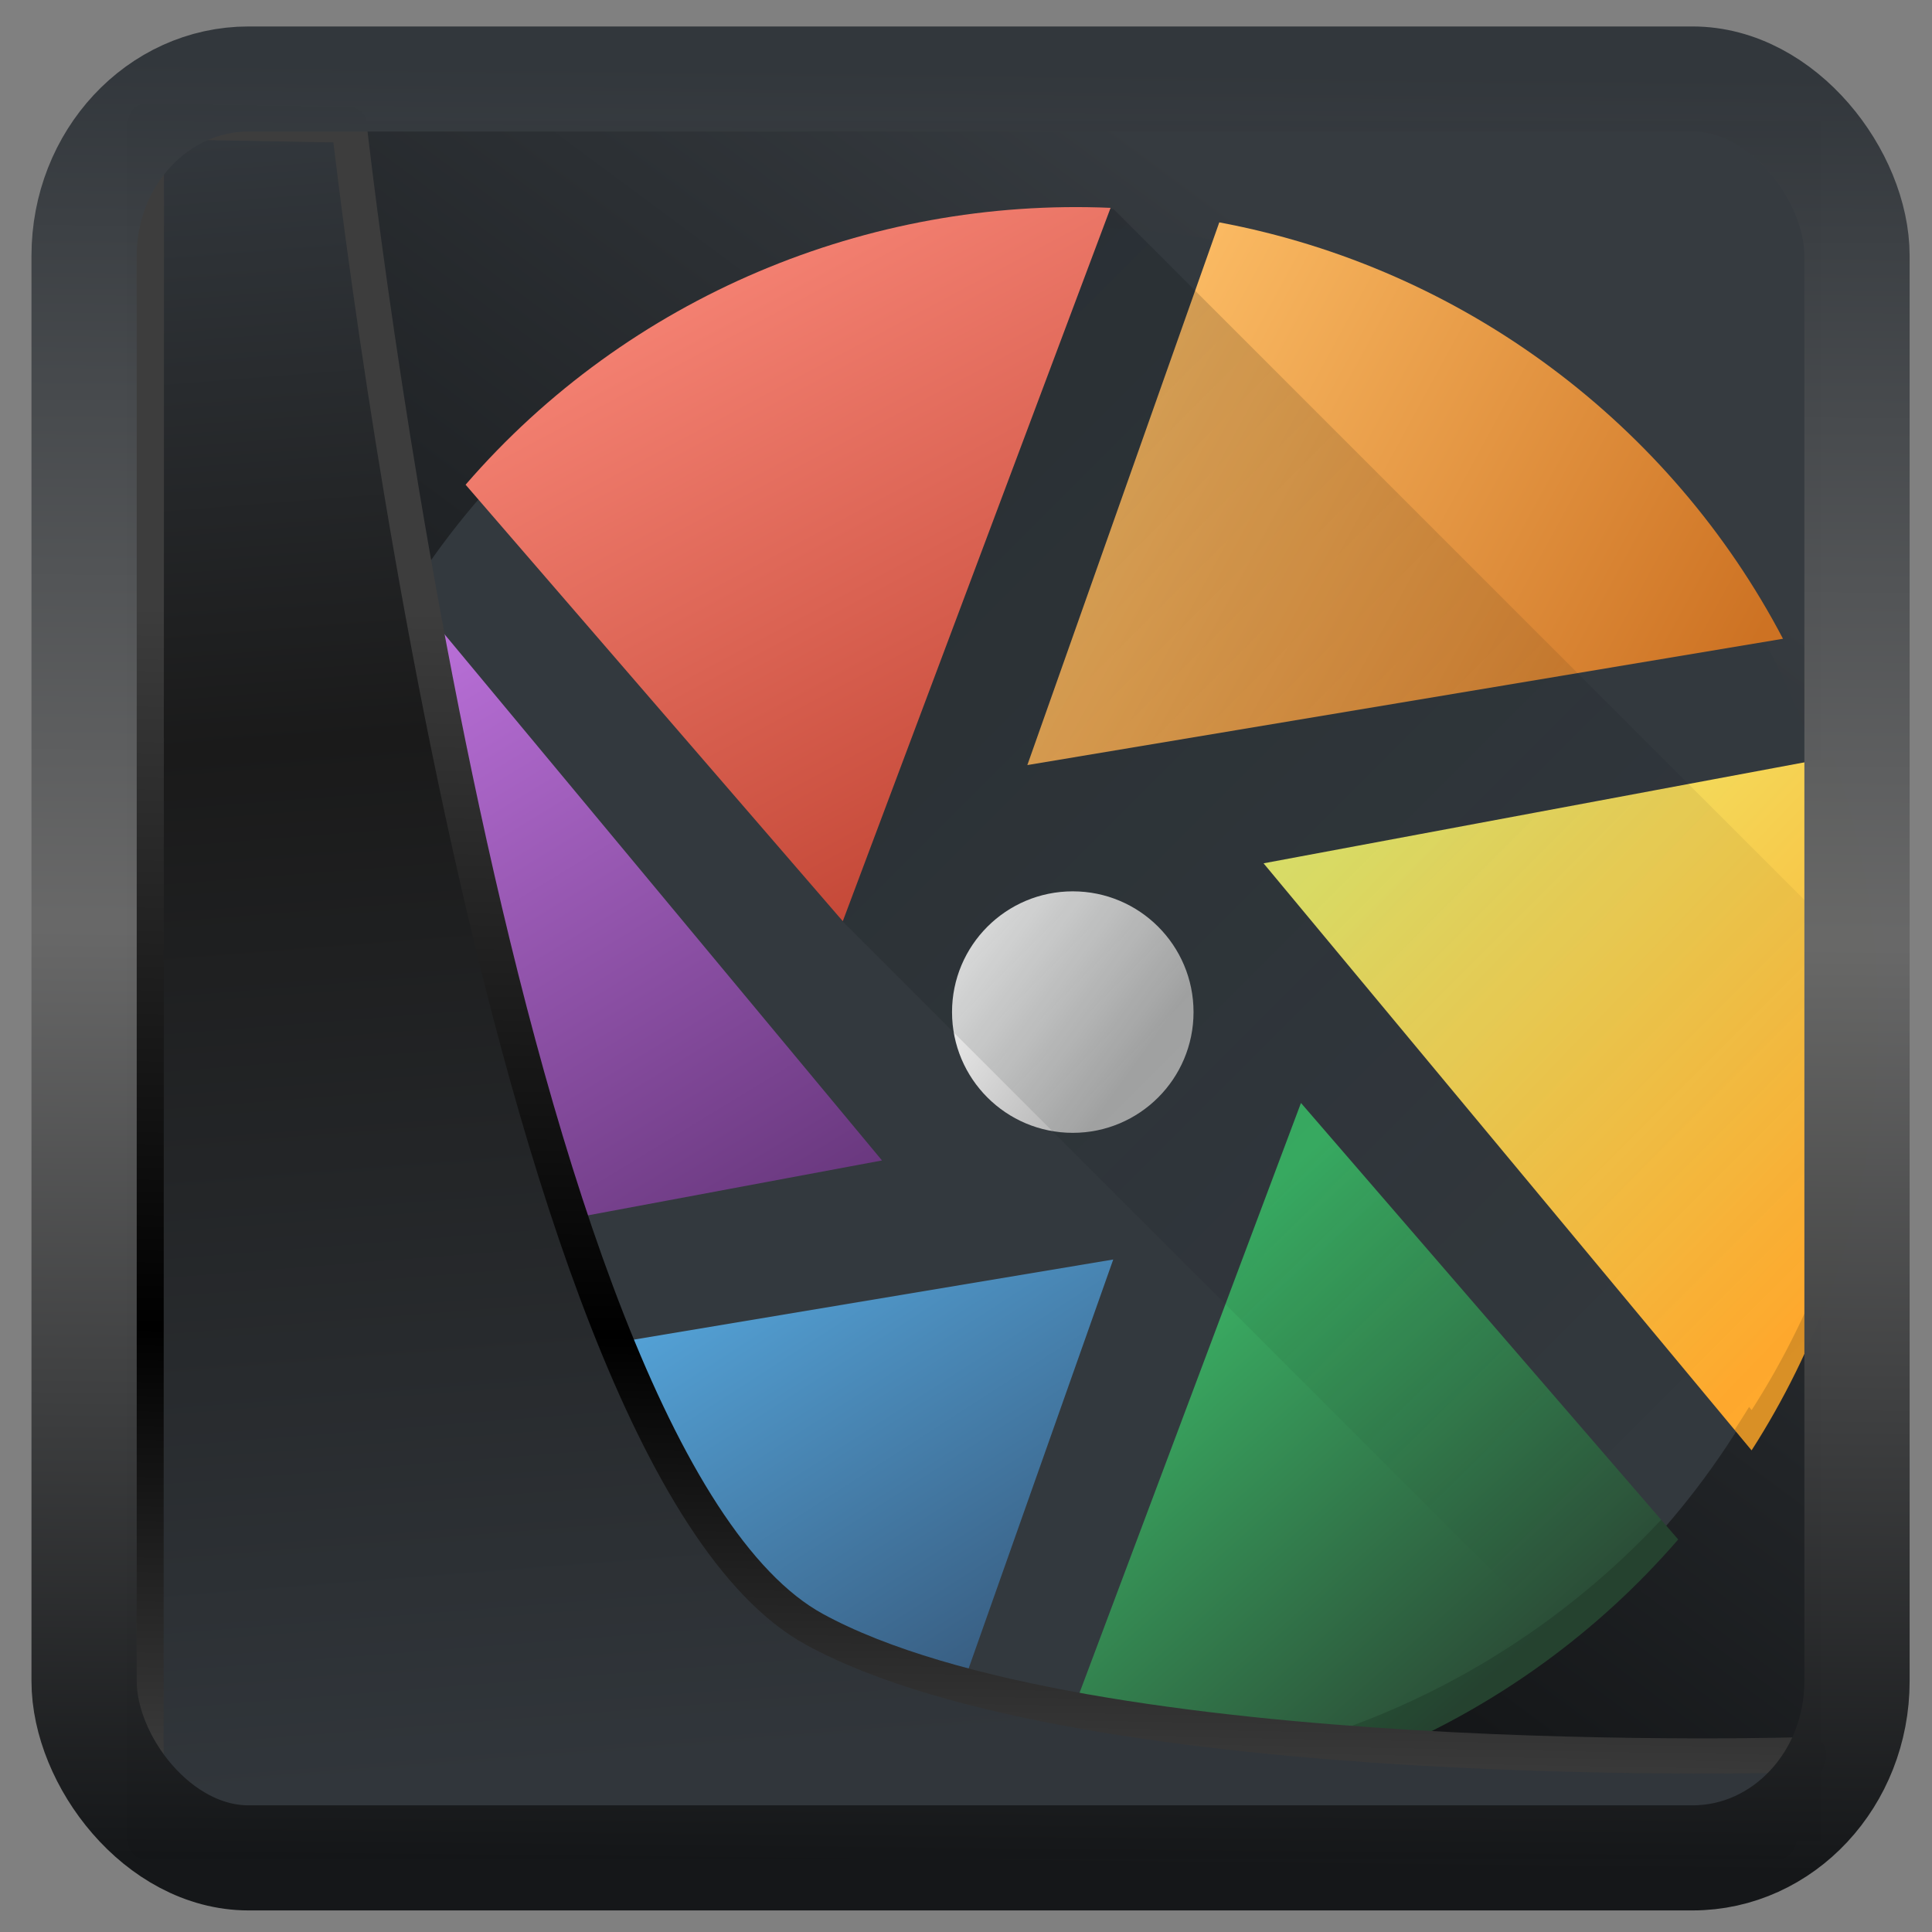<?xml version="1.0" encoding="UTF-8" standalone="no"?>
<!-- Created with Inkscape (http://www.inkscape.org/) -->

<svg
  width="48"
  height="48"
  version="1.1"
  viewBox="0 0 48 48"
  id="svg22"
  xmlns:xlink="http://www.w3.org/1999/xlink"
  xmlns="http://www.w3.org/2000/svg"
  xmlns:svg="http://www.w3.org/2000/svg">
 <rect x="0" y="0" width="48" height="48" fill="#808080" stroke="none"/>
 <defs
   id="defs12">
  <linearGradient
    id="linearGradient917">
   <stop
     style="stop-color:#000000;stop-opacity:0.996"
     offset="0"
     id="stop913" />
   <stop
     style="stop-color:#353a3f;stop-opacity:0.996"
     offset="1"
     id="stop915" />
  </linearGradient>
  <linearGradient
    id="linearGradient1005-3-3"
    x1="5.253"
    x2="9.382"
    y1="15.383"
    y2="2.942"
    gradientTransform="matrix(1,0,0,1,1.632,-0.617)"
    gradientUnits="userSpaceOnUse">
   <stop
     stop-color="#fa8200"
     offset="0"
     id="stop2" />
   <stop
     stop-color="#ff9600"
     offset=".37"
     id="stop4" />
   <stop
     stop-color="#ffb400"
     offset="1"
     id="stop6" />
  </linearGradient>
  <filter
    id="filter4014"
    x="-0.062"
    y="-0.058"
    width="1.125"
    height="1.115"
    color-interpolation-filters="sRGB">
   <feGaussianBlur
     stdDeviation="1.094"
     id="feGaussianBlur9" />
  </filter>
  <linearGradient
    xlink:href="#linearGradient3487"
    id="linearGradient3403"
    gradientUnits="userSpaceOnUse"
    x1="6.949"
    y1="4.555"
    x2="11.215"
    y2="59.052" />
  <linearGradient
    id="linearGradient3487">
   <stop
     style="stop-color:#32373c;stop-opacity:1"
     offset="0"
     id="stop3481" />
   <stop
     id="stop3483"
     offset="0.368"
     style="stop-color:#1a1a1a;stop-opacity:1" />
   <stop
     style="stop-color:#31363b;stop-opacity:1"
     offset="1"
     id="stop3485" />
  </linearGradient>
  <linearGradient
    xlink:href="#linearGradient20604"
    id="linearGradient20558"
    gradientUnits="userSpaceOnUse"
    x1="25.802"
    y1="20.374"
    x2="25.111"
    y2="58.913" />
  <linearGradient
    id="linearGradient20604">
   <stop
     id="stop20598"
     offset="0"
     style="stop-color:#3d3d3d;stop-opacity:1" />
   <stop
     style="stop-color:#000000;stop-opacity:1"
     offset="0.618"
     id="stop20600" />
   <stop
     id="stop20602"
     offset="1"
     style="stop-color:#3d3d3d;stop-opacity:1" />
  </linearGradient>
  <linearGradient
    gradientTransform="translate(0.361,-0.13)"
    xlink:href="#linearGradient4555"
    id="linearGradient4557"
    x1="43.5"
    y1="64.012"
    x2="44.142"
    y2="0.306"
    gradientUnits="userSpaceOnUse" />
  <linearGradient
    id="linearGradient4555">
   <stop
     style="stop-color:#141618;stop-opacity:1"
     offset="0"
     id="stop4551" />
   <stop
     id="stop4559"
     offset="0.518"
     style="stop-color:#686868;stop-opacity:1" />
   <stop
     style="stop-color:#31363b;stop-opacity:1"
     offset="1"
     id="stop4553" />
  </linearGradient>
  <filter
    style="color-interpolation-filters:sRGB"
    id="filter4601"
    x="-0.03"
    width="1.059"
    y="-0.03"
    height="1.059">
   <feGaussianBlur
     stdDeviation="4.5148531e-05"
     id="feGaussianBlur4603" />
  </filter>
  <linearGradient
    xlink:href="#linearGradient917"
    id="linearGradient919"
    x1="7.401"
    y1="41.743"
    x2="33.063"
    y2="7.107"
    gradientUnits="userSpaceOnUse" />
  <linearGradient
    xlink:href="#linearGradient4212"
    id="linearGradient4218"
    x1="40.262"
    y1="16.121"
    x2="24.036"
    y2="7.317"
    gradientUnits="userSpaceOnUse" />
  <linearGradient
    id="linearGradient4212">
   <stop
     style="stop-color:#cd7223;stop-opacity:1"
     offset="0"
     id="stop47242" />
   <stop
     style="stop-color:#ffc169;stop-opacity:1"
     offset="1"
     id="stop47244" />
  </linearGradient>
  <linearGradient
    xlink:href="#linearGradient4204"
    id="linearGradient4210"
    x1="42.56"
    y1="31.19"
    x2="29.652"
    y2="18.776"
    gradientUnits="userSpaceOnUse" />
  <linearGradient
    id="linearGradient4204">
   <stop
     style="stop-color:#ffa92d;stop-opacity:1"
     offset="0"
     id="stop47247" />
   <stop
     style="stop-color:#edf573;stop-opacity:1"
     offset="1"
     id="stop47249" />
  </linearGradient>
  <linearGradient
    xlink:href="#linearGradient4196"
    id="linearGradient4202"
    x1="33.954"
    y1="41.037"
    x2="25.384"
    y2="31.491"
    gradientUnits="userSpaceOnUse" />
  <linearGradient
    id="linearGradient4196">
   <stop
     style="stop-color:#2b4d37;stop-opacity:1"
     offset="0"
     id="stop47252" />
   <stop
     style="stop-color:#3bb566;stop-opacity:1"
     offset="1"
     id="stop47254" />
  </linearGradient>
  <linearGradient
    xlink:href="#linearGradient4188"
    id="linearGradient4194"
    x1="21.153"
    y1="41.488"
    x2="14.308"
    y2="30.856"
    gradientUnits="userSpaceOnUse" />
  <linearGradient
    id="linearGradient4188">
   <stop
     style="stop-color:#375a7d;stop-opacity:1"
     offset="0"
     id="stop47257" />
   <stop
     style="stop-color:#54a3d8;stop-opacity:1"
     offset="1"
     id="stop47259" />
  </linearGradient>
  <linearGradient
    xlink:href="#linearGradient4174"
    id="linearGradient4180"
    x1="16.92"
    y1="29.54"
    x2="5.917"
    y2="11.505"
    gradientUnits="userSpaceOnUse"
    gradientTransform="translate(-0.093)" />
  <linearGradient
    id="linearGradient4174">
   <stop
     style="stop-color:#68377d;stop-opacity:1"
     offset="0"
     id="stop47262" />
   <stop
     style="stop-color:#cb7cec;stop-opacity:1"
     offset="1"
     id="stop47264" />
  </linearGradient>
  <linearGradient
    id="m"
    y1="268.7"
    y2="231.54"
    x1="272.35"
    gradientUnits="userSpaceOnUse"
    x2="220.97"
    gradientTransform="matrix(0.094,0,0,0.094,-0.004,0.007)">
   <stop
     stop-color="#b0b0b0"
     offset="0"
     id="stop47277" />
   <stop
     stop-color="#ffffff"
     offset="1"
     id="stop47279" />
  </linearGradient>
  <linearGradient
    xlink:href="#linearGradient4366"
    id="linearGradient4372"
    x1="15.718"
    y1="6.277"
    x2="42.144"
    y2="32.703"
    gradientUnits="userSpaceOnUse" />
  <linearGradient
    id="linearGradient4366">
   <stop
     style="stop-color:#010609;stop-opacity:1;"
     offset="0"
     id="stop47272" />
   <stop
     style="stop-color:#010609;stop-opacity:0;"
     offset="1"
     id="stop47274" />
  </linearGradient>
  <linearGradient
    xlink:href="#linearGradient4166"
    id="linearGradient4172"
    x1="21.523"
    y1="22.219"
    x2="13.091"
    y2="6.458"
    gradientUnits="userSpaceOnUse" />
  <linearGradient
    id="linearGradient4166">
   <stop
     style="stop-color:#bf4231;stop-opacity:1"
     offset="0"
     id="stop47267" />
   <stop
     style="stop-color:#f58273;stop-opacity:1"
     offset="1"
     id="stop47269" />
  </linearGradient>
 </defs>
 <rect
   style="display:inline;fill:url(#linearGradient919);fill-opacity:1;fill-rule:evenodd;stroke:none;stroke-width:0.928;stroke-linejoin:round;stroke-miterlimit:7.8"
   id="rect1192"
   width="42.085"
   height="42.712"
   x="3.163"
   y="3.018"
   ry="0" />
 <g
   transform="translate(2.653,1.145)"
   id="g47358">
  <circle
    style="opacity:1;fill:#33393e;fill-opacity:1;stroke:none;stroke-width:2;stroke-linecap:round;stroke-linejoin:round;stroke-miterlimit:4;stroke-dasharray:none;stroke-opacity:0"
    cx="24"
    cy="24"
    r="19.5"
    id="circle47291" />
  <path
    style="fill:url(#linearGradient4218);fill-opacity:1"
    d="M 27.64,4.379 22.871,17.863 41.645,14.725 C 38.863,9.419 33.738,5.521 27.636,4.379"
    id="path47293" />
  <path
    style="fill:url(#linearGradient4210);fill-opacity:1"
    d="M 42.879,17.664 28.74,20.304 40.865,34.888 c 3.236,-5.045 4.073,-11.403 2.015,-17.225"
    id="path47295" />
  <path
    style="fill:url(#linearGradient4202);fill-opacity:1"
    d="M 39.04,37.102 29.669,26.258 23.016,43.981 c 6.016,0.26 11.978,-2.199 16.025,-6.879"
    id="path47297" />
  <path
    style="fill:url(#linearGradient4194);fill-opacity:1"
    d="M 20.237,43.631 25.005,30.147 6.232,33.284 C 9.013,38.59 14.138,42.489 20.241,43.631"
    id="path47299" />
  <path
    style="fill:url(#linearGradient4180);fill-opacity:1"
    d="M 5.121,30.326 19.26,27.686 7.135,13.102 C 3.9,18.147 3.063,24.505 5.121,30.326"
    id="path47301" />
  <circle
    style="fill:url(#m)"
    cy="24"
    cx="24"
    r="3"
    id="circle47303" />
  <path
    style="opacity:0.2;fill:url(#linearGradient4372);fill-opacity:1;stroke:none;stroke-width:2;stroke-linecap:round;stroke-linejoin:round;stroke-miterlimit:4;stroke-dasharray:none;stroke-opacity:0"
    d="m 24.865,4.043 -4.293,1.141 -6.578,7.475 4.234,9.033 18.07,18.07 A 20,20 0 0 0 44,24 20,20 0 0 0 43.965,23.002 L 25.014,4.051 a 20,20 0 0 0 -0.148,-0.008 z"
    id="path47305" />
  <path
    style="fill:url(#linearGradient4172);fill-opacity:1"
    d="M 8.915,10.898 18.286,21.742 24.939,4.019 C 18.923,3.759 12.961,6.217 8.914,10.898"
    id="path47307" />
  <path
    style="opacity:0.15;fill:#000000;fill-opacity:1"
    d="m 4.018,23.49 c -0.035,2.288 0.313,4.601 1.104,6.836 l 0.252,-0.047 A 20,20 0 0 1 4.018,23.49 Z m 39.969,0.234 c -0.096,3.596 -1.168,7.118 -3.121,10.164 l -0.064,-0.078 a 20,20 0 0 1 -0.359,0.568 l 0.424,0.51 c 2.134,-3.327 3.216,-7.225 3.121,-11.164 z m -37.24,9.475 -0.514,0.086 c 2.781,5.305 7.903,9.203 14.004,10.346 l 0.336,-0.947 A 20,20 0 0 1 19.619,42.498 C 19.136,42.392 18.658,42.273 18.189,42.133 A 20,20 0 0 1 18.125,42.115 20,20 0 0 1 17.969,42.062 C 17.37,41.876 16.784,41.662 16.211,41.422 12.238,39.758 8.918,36.857 6.746,33.199 Z m 31.871,3.414 a 20,20 0 0 1 -12.004,6.191 c -0.07,0.009 -0.139,0.017 -0.209,0.025 a 20,20 0 0 1 -1.924,0.152 c -0.01,2.92e-4 -0.02,0.002 -0.029,0.002 a 20,20 0 0 1 -0.018,0 A 20,20 0 0 1 24,43 20,20 0 0 1 23.715,42.986 c -0.109,-8.99e-4 -0.217,0.003 -0.326,0 l -0.373,0.994 c 6.016,0.26 11.979,-2.198 16.025,-6.879 h -0.002 z"
    id="path47309" />
 </g>
 <path
   style="display:inline;mix-blend-mode:normal;fill:url(#linearGradient3403);fill-opacity:1;stroke:url(#linearGradient20558);stroke-width:1.162;stroke-linecap:butt;stroke-linejoin:round;stroke-miterlimit:4;stroke-dasharray:none;stroke-opacity:1"
   d="M 4.704,3.981 4.691,60.802 H 58.595 l 1.022,-2.866 c 0,0 -23.875,0.766 -32.844,-4.14 C 16.258,48.042 11.401,4.098 11.401,4.098 Z"
   id="path1686"
   transform="matrix(0.752,0,0,0.752,0.1,0.025)" />
 <rect
   style="display:inline;fill:none;fill-opacity:1;stroke:url(#linearGradient4557);stroke-width:3.714;stroke-linejoin:round;stroke-miterlimit:7.8;stroke-dasharray:none;stroke-opacity:0.995"
   id="rect4539"
   width="62.567"
   height="62.867"
   x="1.032"
   y="0.596"
   ry="6.245"
   rx="5.803"
   transform="matrix(0.704,0,0,0.703,1.363,1.544)" />
</svg>
